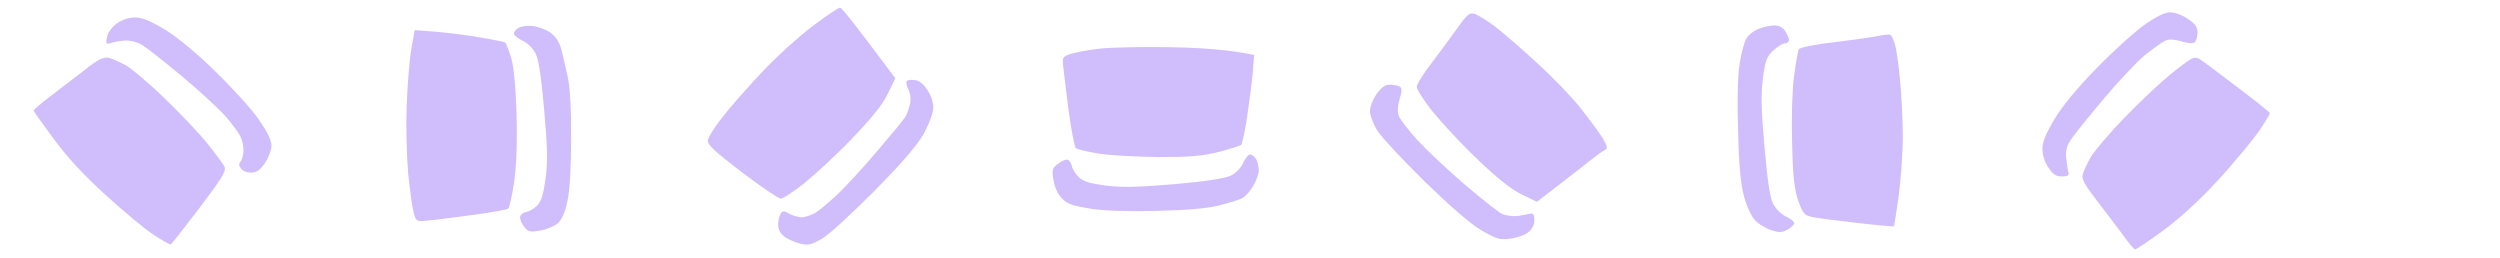 <svg
      width="910"
      height="94"
      viewBox="0 0 967 94"
      fill="none"
      xmlns="http://www.w3.org/2000/svg"
    >
      <path
        d="M294.3 25.409C299.9 19.409 308.9 11.209 314.4 7.109C319.8 3.009 324.6 -0.191 325 0.009C325.4 0.209 327.9 3.009 330.4 6.309C333 9.609 337.6 15.709 346.3 27.309L343.4 33.309C341.4 37.509 337.2 42.709 329.5 50.709C323.5 57.009 315.1 64.709 311 68.009C306.9 71.209 302.8 73.909 302 73.909C301.2 73.909 294.4 69.309 287 63.709C276.4 55.609 273.6 53.009 273.8 51.409C273.9 50.209 276.3 46.409 279.1 42.809C281.8 39.209 288.7 31.409 294.3 25.409Z"
        fill="#8B5CF8"
        fill-opacity="0.4"
      />
      <path
        d="M554.3 20.709C557.7 16.209 562.2 10.109 564.3 7.109C567.5 2.609 568.6 1.809 570.3 2.409C571.5 2.709 575 4.909 578 7.109C581 9.409 588.4 15.709 594.4 21.309C600.5 26.809 608.1 34.709 611.3 38.809C614.6 42.909 618.4 48.109 619.8 50.309C621.7 53.509 621.9 54.409 620.9 55.009C620.1 55.309 617.5 57.209 615 59.209C612.5 61.209 606.9 65.609 594.5 75.109L588.5 72.209C584.4 70.209 579.1 66.009 571.1 58.309C564.8 52.309 557.1 43.909 553.8 39.809C550.6 35.709 547.9 31.509 548 30.609C548 29.609 550.8 25.109 554.3 20.709Z"
        fill="#8B5CF8"
        fill-opacity="0.4"
      />
      <path
        d="M811 23.409C817.3 16.909 825.6 9.409 829.4 6.709C834.067 3.442 837.4 1.809 839.4 1.809C841.1 1.809 844.2 2.909 846.2 4.309C849.1 6.209 850 7.509 850 9.609C850 11.109 849.6 12.709 849 13.309C848.333 13.976 846.667 13.909 844 13.109C841.4 12.309 839.2 12.109 837.7 12.709C836.5 13.209 832.9 15.809 829.6 18.409C826.4 21.109 819.2 28.709 813.7 35.309C808.1 41.909 802.5 48.909 801.2 50.809C799.4 53.409 798.9 55.309 799.2 58.309C799.5 60.509 799.8 63.009 800.1 63.809C800.4 64.909 799.7 65.309 797.5 65.309C795.3 65.309 794 64.509 792.3 61.809C790.8 59.709 790 56.809 790 54.609C790 51.909 791.4 48.609 794.7 43.109C797.6 38.209 803.7 30.809 811 23.409Z"
        fill="#8B5CF8"
        fill-opacity="0.4"
      />
      <path
        d="M41.4 11.409C41.7 9.709 43.3 7.509 45.2 6.109C47.2 4.709 49.8 3.809 52.2 3.809C55 3.809 58.1 5.109 63.8 8.509C68.6 11.409 76 17.509 83.4 24.809C89.9 31.109 97.5 39.409 100.1 43.309C103.367 47.976 105 51.309 105 53.309C105 55.009 103.9 58.009 102.5 60.109C100.6 62.809 99.3 63.809 97.3 63.809C95.7 63.909 93.9 63.209 93.3 62.309C92.4 61.309 92.3 60.409 93 59.609C93.6 58.909 94.1 57.009 94.2 55.309C94.2 53.609 93.7 51.209 93 49.809C92.3 48.409 89.8 45.109 87.5 42.309C85.1 39.609 77.3 32.309 70.1 26.309C62.8 20.309 55.8 14.709 54.4 14.109C53.1 13.409 50.8 12.809 49.3 12.709C47.7 12.709 45.2 13.009 43.6 13.509C40.9 14.309 40.8 14.209 41.4 11.409Z"
        fill="#8B5CF8"
        fill-opacity="0.4"
      />
      <path
        d="M198.8 10.109C198.7 9.409 199.5 8.409 200.6 7.809C201.6 7.209 204.1 6.909 206 7.109C207.9 7.309 211 8.409 212.8 9.609C215 11.209 216.3 13.109 217.1 16.109C217.7 18.409 218.8 23.209 219.6 26.809C220.5 30.909 221 39.709 220.9 50.809C220.9 61.909 220.4 70.709 219.5 74.809C218.6 79.109 217.3 82.009 215.8 83.409C214.5 84.509 211.5 85.809 209 86.209C205 86.909 204.3 86.809 202.7 84.709C201.7 83.409 201 81.609 201.2 80.809C201.4 80.009 202.4 79.209 203.5 79.109C204.6 78.909 206.5 77.809 207.7 76.609C209.4 74.909 210.2 72.209 211 66.309C211.9 60.009 211.8 54.409 210.5 39.809C209.4 27.109 208.4 20.209 207.2 17.809C206.2 15.809 204.1 13.709 202.2 12.809C200.4 12.009 198.9 10.809 198.8 10.109Z"
        fill="#8B5CF8"
        fill-opacity="0.4"
      />
      <path
        d="M675.3 12.309C675.9 10.909 678.1 9.109 680 8.309C681.9 7.509 684.7 6.909 686.3 6.909C688 6.809 689.5 7.609 690.5 9.009C691.3 10.309 692 11.909 692 12.509C692 13.209 691.3 13.809 690.5 13.809C689.7 13.809 687.6 15.009 686 16.509C683.4 18.909 682.8 20.409 681.9 27.309C681.1 33.509 681.2 39.409 682.5 53.809C683.6 66.509 684.6 73.409 685.8 75.809C686.8 77.809 688.9 79.909 690.8 80.809C692.6 81.609 694 82.809 694 83.309C694.1 83.809 692.9 85.009 691.5 85.809C689.4 87.009 688.3 87.109 685.2 86.109C683.2 85.509 680.4 83.809 679 82.409C677.5 80.909 675.7 77.109 674.6 73.109C673.3 68.009 672.6 61.409 672.3 47.309C671.9 35.409 672.2 25.809 672.9 21.609C673.5 17.809 674.6 13.709 675.3 12.309Z"
        fill="#8B5CF8"
        fill-opacity="0.4"
      />
      <path
        d="M157.3 37.809C157.6 29.809 158.4 20.009 159.1 16.009L160.4 8.709L168.4 9.309C172.9 9.709 180.6 10.609 185.5 11.509C190.4 12.309 194.8 13.209 195.3 13.409C195.7 13.609 196.7 16.209 197.6 19.009C198.7 22.609 199.4 29.609 199.8 40.809C200.1 52.009 199.8 60.509 198.9 67.209C198.1 72.609 197.1 77.309 196.5 77.809C195.9 78.209 189.4 79.309 182 80.309C174.6 81.309 166.8 82.309 164.8 82.409C161.3 82.809 160.9 82.609 160.1 79.609C159.5 77.809 158.6 70.909 157.9 64.309C157.3 57.509 157 46.109 157.3 37.809Z"
        fill="#8B5CF8"
        fill-opacity="0.4"
      />
      <path
        d="M710 13.309C717.4 12.409 725 11.309 726.8 10.909C728.7 10.509 730.6 10.309 731.1 10.509C731.6 10.609 732.4 12.309 732.9 14.009C733.5 15.809 734.4 22.009 734.9 27.809C735.5 33.609 736 43.609 736 50.009C736 56.509 735.2 66.909 734.4 73.009C733.5 79.209 732.7 84.409 732.6 84.609C732.5 84.709 726.2 84.209 718.5 83.309C710.8 82.409 702.9 81.409 701 81.009C698 80.409 697.4 79.709 695.6 74.809C694.1 70.409 693.5 65.909 693.2 52.809C692.9 42.809 693.2 32.509 693.9 26.809C694.6 21.609 695.4 16.809 695.8 16.109C696.2 15.409 702 14.209 710 13.309Z"
        fill="#8B5CF8"
        fill-opacity="0.4"
      />
      <path
        d="M-99.5 18.909C-97.3 18.109 -92.8 16.909 -89.5 16.309C-86 15.509 -75.8 15.009 -64.5 14.909C-51.7 14.909 -43.4 15.309 -39 16.309C-35.2 17.109 -32 18.409 -31.3 19.509C-30.6 20.509 -29.5 22.909 -29 24.809C-28.5 26.709 -28.1 29.109 -28 30.009C-28 31.009 -29.1 32.509 -30.3 33.309C-31.5 34.109 -33 34.809 -33.5 34.809C-34.1 34.809 -35.3 33.009 -36.3 30.809C-37.8 27.409 -38.7 26.609 -42.3 25.609C-44.6 25.009 -51.3 24.409 -57 24.409C-62.8 24.409 -73.6 24.909 -81 25.609C-90.3 26.409 -95.5 27.409 -97.5 28.609C-99.2 29.609 -101.2 31.809 -102 33.609C-102.9 35.409 -104 36.809 -104.5 36.809C-105.1 36.709 -106.1 35.909 -106.8 35.009C-107.4 34.109 -108 32.209 -108 30.809C-108 29.409 -107 26.509 -105.7 24.309C-104.1 21.409 -102.4 19.909 -99.5 18.909Z"
        fill="#8B5CF8"
        fill-opacity="0.4"
      />
      <path
        d="M414.1 17.909C416 17.309 420.8 16.409 425 15.909C429.1 15.409 441.5 15.109 452.5 15.309C464.1 15.509 475.1 16.209 485.1 18.309L484.5 25.809C484.1 29.909 483.1 37.609 482.3 42.809C481.5 48.009 480.5 52.609 480.1 53.009C479.8 53.409 475.9 54.609 471.5 55.809C465.1 57.409 460.4 57.809 448.5 57.809C440.2 57.709 429.8 57.209 425.3 56.509C420.8 55.809 416.6 54.809 416.1 54.309C415.6 53.709 414.4 47.409 413.4 40.309C412.5 33.109 411.5 25.409 411.3 23.209C410.8 19.209 411 19.009 414.1 17.909Z"
        fill="#8B5CF8"
        fill-opacity="0.4"
      />
      <path
        d="M19.2 34.509C22.6 31.909 28.6 27.309 32.5 24.309C37.9 20.009 40 19.009 42 19.409C43.3 19.709 46.5 21.109 49 22.509C51.4 24.009 58.4 29.909 64.3 35.709C70.3 41.509 77.6 49.209 80.4 52.809C83.3 56.409 86.1 60.209 86.7 61.309C87.7 63.009 86.4 65.209 77.3 77.309C71.4 85.009 66.4 91.409 66.1 91.609C65.7 91.709 62.8 90.109 59.5 87.909C56.2 85.809 47.9 78.909 41 72.609C32.6 65.009 26 57.909 20.8 50.809C16.5 45.009 13 40.109 13 39.809C13 39.509 15.8 37.109 19.2 34.509Z"
        fill="#8B5CF8"
        fill-opacity="0.4"
      />
      <path
        d="M839.4 25.909C843.2 22.809 847 20.009 847.8 19.709C848.6 19.309 849.8 19.309 850.5 19.709C851.1 20.009 857.6 24.809 864.8 30.309C872.1 35.809 878 40.509 878 40.809C878 41.109 876.3 44.009 874.1 47.309C871.9 50.609 865 58.909 858.8 65.809C851.2 74.109 844 80.809 837 86.009C831.2 90.309 826.1 93.709 825.8 93.509C825.4 93.409 823.3 91.009 821.3 88.109C819.2 85.209 814.6 79.309 811.2 74.809C806.4 68.609 805.1 66.309 805.6 64.509C805.9 63.309 807.3 60.309 808.7 57.809C810.2 55.309 816.1 48.409 821.9 42.409C827.7 36.409 835.6 29.009 839.4 25.909Z"
        fill="#8B5CF8"
        fill-opacity="0.4"
      />
      <path
        d="M351.4 31.809C350.7 30.409 350.4 28.909 350.7 28.509C350.9 28.009 352.4 27.809 353.8 28.009C355.5 28.209 357.2 29.509 358.7 31.809C360.1 33.809 361 36.709 361 38.809C360.9 40.909 359.4 44.909 357.3 48.809C354.7 53.309 349 60.009 338.5 70.609C330.2 79.009 321.2 87.309 318.5 89.009C314.3 91.609 312.8 92.009 310 91.409C308 91.009 305.2 89.809 303.7 88.809C301.8 87.409 301 85.909 301 84.009C301 82.509 301.4 80.609 301.9 79.809C302.7 78.509 303.2 78.509 305.1 79.609C306.4 80.409 308.6 81.009 310 81.109C311.3 81.109 313.8 80.309 315.5 79.309C317.1 78.309 321.1 74.909 324.3 71.909C327.5 68.809 334.5 61.209 339.8 54.909C345.1 48.709 349.9 42.909 350.4 41.909C350.9 41.009 351.6 38.909 352 37.309C352.4 35.509 352.2 33.309 351.4 31.809Z"
        fill="#8B5CF8"
        fill-opacity="0.4"
      />
      <path
        d="M529.9 40.309C529.9 38.509 530.9 35.709 532.4 33.509C534.4 30.809 535.7 29.809 537.7 29.809C539.2 29.809 540.9 30.209 541.5 30.609C542.3 31.109 542.3 32.509 541.4 35.309C540.6 37.809 540.5 40.209 541 41.809C541.5 43.209 544.8 47.409 548.3 51.309C551.8 55.109 560 62.809 566.4 68.309C572.9 73.809 579.3 78.909 580.8 79.709C582.3 80.409 585 80.809 587 80.609C588.9 80.309 591.1 79.909 592 79.709C593 79.409 593.5 80.109 593.5 82.209C593.5 84.109 592.6 85.709 591 87.009C589.6 88.109 586.4 89.109 584 89.409C580.1 89.909 578.6 89.409 573 86.109C568.8 83.709 561 76.909 551.1 67.309C542.7 59.009 534.5 50.309 532.9 47.809C531.3 45.309 530 41.909 529.9 40.309Z"
        fill="#8B5CF8"
        fill-opacity="0.4"
      />
      <path
        d="M-98 39.009C-96.1 38.209 -92.7 37.209 -90.5 36.709C-88.3 36.309 -76.6 36.009 -64.5 36.209C-51.8 36.409 -41.3 37.009 -39.5 37.709C-36.6 38.809 -36.5 39.009 -35.2 49.009C-34.5 54.709 -33.5 61.809 -33 64.809C-32.5 67.809 -32 71.309 -32 72.509C-32 74.309 -32.9 75.009 -35.8 75.709C-37.9 76.309 -44.9 77.209 -51.5 77.709C-58.1 78.309 -68 78.809 -73.5 78.809C-79 78.709 -88 78.109 -93.5 77.309C-99 76.509 -104.1 75.809 -104.8 75.809C-105.7 75.809 -105.9 73.909 -105.5 68.009C-105.2 63.809 -104.2 55.809 -103.3 50.409C-101.6 40.509 -101.5 40.409 -98 39.009Z"
        fill="#8B5CF8"
        fill-opacity="0.4"
      />
      <path
        d="M476 65.009C478.1 64.009 480 62.009 480.9 60.009C481.6 58.309 482.9 56.809 483.6 56.809C484.3 56.809 485.4 57.709 486 58.809C486.5 59.909 486.9 61.809 486.9 63.009C486.9 64.309 485.9 67.009 484.7 69.009C483.5 71.109 481.6 73.209 480.5 73.709C479.4 74.309 475.5 75.509 472 76.409C467.5 77.609 460 78.309 448 78.609C436.7 78.909 427.4 78.609 422 77.809C415.1 76.709 412.9 76.009 410.9 73.909C409.2 72.309 408 69.609 407.5 66.809C406.8 62.809 407 62.109 409.1 60.509C410.4 59.509 412 58.709 412.7 58.809C413.4 58.809 414.2 59.809 414.5 61.009C414.7 62.309 416 64.309 417.2 65.509C418.9 67.209 421.5 68.009 427.5 68.809C433.6 69.609 439.7 69.509 454 68.309C466.6 67.209 473.6 66.109 476 65.009Z"
        fill="#8B5CF8"
        fill-opacity="0.4"
      />
    </svg>